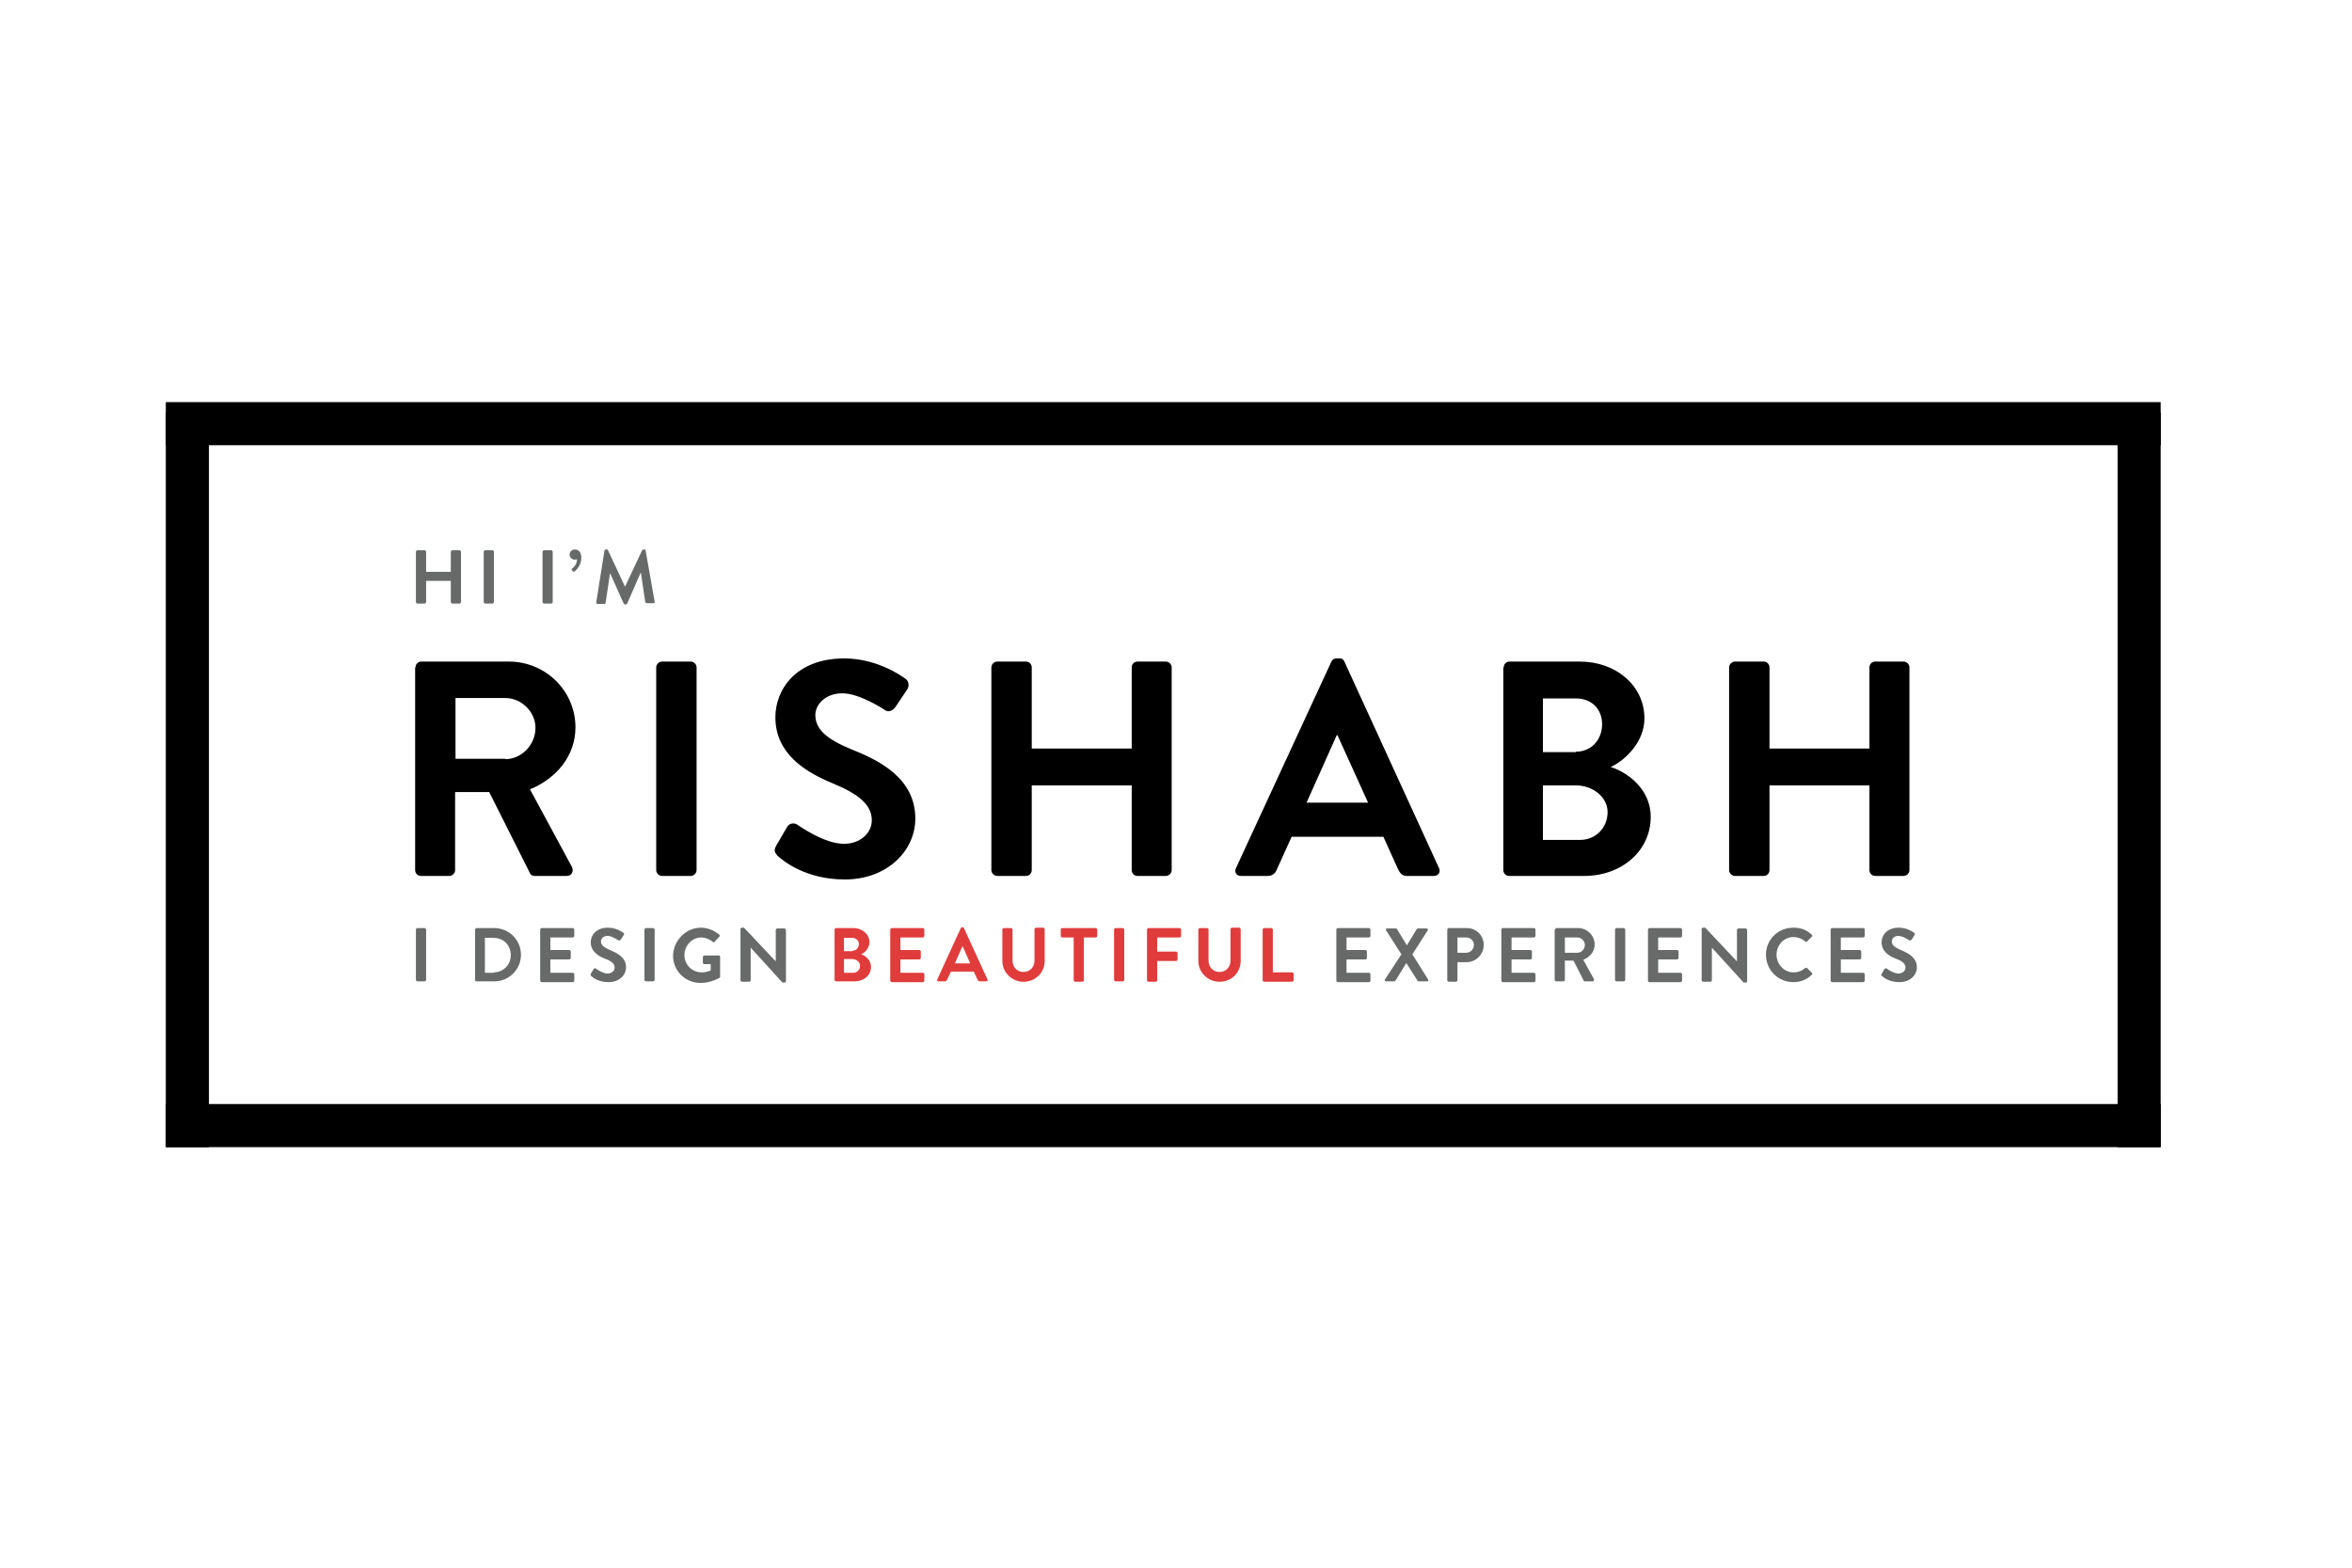 <?xml version="1.0" encoding="utf-8"?>
<!-- Generator: Adobe Illustrator 18.0.0, SVG Export Plug-In . SVG Version: 6.00 Build 0)  -->
<!DOCTYPE svg PUBLIC "-//W3C//DTD SVG 1.1//EN" "http://www.w3.org/Graphics/SVG/1.1/DTD/svg11.dtd">
<svg version="1.1" id="Layer_1" xmlns="http://www.w3.org/2000/svg" xmlns:xlink="http://www.w3.org/1999/xlink" x="0px" y="0px"
	 viewBox="0 0 600 400" enable-background="new 0 0 600 400" xml:space="preserve">
<g>
	<path d="M106,170.3c0-0.8,0.6-1.5,1.5-1.5h22.3c9.4,0,17,7.5,17,16.8c0,7.2-4.8,13-11.6,15.8l10.7,19.8c0.5,1,0,2.3-1.3,2.3h-8.2
		c-0.7,0-1.1-0.4-1.2-0.7l-10.4-20.7h-8.7V222c0,0.8-0.7,1.5-1.5,1.5h-7.2c-0.9,0-1.5-0.7-1.5-1.5V170.3z M128.9,193.7
		c4.1,0,7.7-3.6,7.7-8c0-4.1-3.6-7.6-7.7-7.6h-12.7v15.5H128.9z"/>
	<path d="M167.4,170.3c0-0.8,0.7-1.5,1.5-1.5h7.3c0.8,0,1.5,0.7,1.5,1.5V222c0,0.8-0.7,1.5-1.5,1.5h-7.3c-0.8,0-1.5-0.7-1.5-1.5
		V170.3z"/>
	<path d="M198,215.8l2.8-4.8c0.6-1.1,2-1.1,2.7-0.5c0.4,0.2,6.7,4.8,11.8,4.8c4.1,0,7.1-2.7,7.1-6c0-4-3.4-6.7-9.9-9.4
		c-7.3-3-14.7-7.7-14.7-16.9c0-7,5.2-15,17.6-15c8,0,14.1,4.1,15.6,5.2c0.8,0.5,1,1.8,0.5,2.6l-3,4.5c-0.6,0.9-1.8,1.6-2.7,0.9
		c-0.6-0.4-6.6-4.3-10.9-4.3c-4.5,0-6.9,3-6.9,5.5c0,3.7,2.9,6.2,9.2,8.8c7.6,3,16.3,7.6,16.3,17.7c0,8-7,15.5-18,15.5
		c-9.8,0-15.6-4.6-17.2-6.1C197.7,217.5,197.3,217.1,198,215.8z"/>
	<path d="M252.9,170.3c0-0.8,0.7-1.5,1.5-1.5h7.3c0.9,0,1.5,0.7,1.5,1.5V191h25.5v-20.7c0-0.8,0.6-1.5,1.5-1.5h7.2
		c0.8,0,1.5,0.7,1.5,1.5V222c0,0.8-0.7,1.5-1.5,1.5h-7.2c-0.9,0-1.5-0.7-1.5-1.5v-21.6h-25.5V222c0,0.8-0.6,1.5-1.5,1.5h-7.3
		c-0.8,0-1.5-0.7-1.5-1.5V170.3z"/>
	<path d="M315.3,221.5l24.3-52.6c0.2-0.5,0.6-0.9,1.3-0.9h0.8c0.8,0,1.1,0.4,1.3,0.9l24.1,52.6c0.5,1-0.2,2-1.3,2h-6.8
		c-1.2,0-1.7-0.5-2.3-1.6l-3.8-8.4h-23.4l-3.8,8.4c-0.3,0.8-1,1.6-2.3,1.6h-6.8C315.4,223.5,314.8,222.5,315.3,221.5z M349,204.8
		l-7.8-17.2H341l-7.7,17.2H349z"/>
	<path d="M383.6,170.3c0-0.8,0.6-1.5,1.5-1.5h17.9c9.3,0,16.5,6.2,16.5,14.5c0,6-4.9,10.7-8.6,12.4c4.1,1.3,10.2,5.5,10.2,12.7
		c0,8.8-7.5,15.1-17,15.1H385c-0.9,0-1.5-0.7-1.5-1.5V170.3z M402,191.8c4,0,6.7-3.1,6.7-7s-2.7-6.6-6.7-6.6h-8.4v13.7H402z
		 M403.1,214.3c3.9,0,7-3,7-7.1c0-3.9-3.9-6.8-8-6.8h-8.5v13.9H403.1z"/>
	<path d="M441.1,170.3c0-0.8,0.7-1.5,1.5-1.5h7.3c0.9,0,1.5,0.7,1.5,1.5V191h25.5v-20.7c0-0.8,0.6-1.5,1.5-1.5h7.2
		c0.8,0,1.5,0.7,1.5,1.5V222c0,0.8-0.7,1.5-1.5,1.5h-7.2c-0.9,0-1.5-0.7-1.5-1.5v-21.6h-25.5V222c0,0.8-0.6,1.5-1.5,1.5h-7.3
		c-0.8,0-1.5-0.7-1.5-1.5V170.3z"/>
</g>
<g>
	<path fill="#686969" d="M106.1,237.2c0-0.2,0.2-0.4,0.4-0.4h1.8c0.2,0,0.4,0.2,0.4,0.4v12.8c0,0.2-0.2,0.4-0.4,0.4h-1.8
		c-0.2,0-0.4-0.2-0.4-0.4V237.2z"/>
	<path fill="#686969" d="M121.2,237.2c0-0.2,0.2-0.4,0.3-0.4h4.6c3.7,0,6.8,3,6.8,6.8c0,3.8-3.1,6.8-6.8,6.8h-4.6
		c-0.2,0-0.3-0.2-0.3-0.4V237.2z M125.9,248.1c2.5,0,4.4-1.9,4.4-4.4c0-2.5-1.8-4.4-4.4-4.4h-2.2v8.9H125.9z"/>
	<path fill="#686969" d="M137.8,237.2c0-0.2,0.2-0.4,0.4-0.4h7.9c0.2,0,0.4,0.2,0.4,0.4v1.6c0,0.2-0.2,0.4-0.4,0.4h-5.7v3.2h4.8
		c0.2,0,0.4,0.2,0.4,0.4v1.6c0,0.2-0.2,0.4-0.4,0.4h-4.8v3.4h5.7c0.2,0,0.4,0.2,0.4,0.4v1.6c0,0.2-0.2,0.4-0.4,0.4h-7.9
		c-0.2,0-0.4-0.2-0.4-0.4V237.2z"/>
	<path fill="#686969" d="M150.7,248.5l0.7-1.2c0.2-0.3,0.5-0.3,0.7-0.1c0.1,0.1,1.7,1.2,2.9,1.2c1,0,1.8-0.7,1.8-1.5
		c0-1-0.8-1.7-2.5-2.3c-1.8-0.7-3.6-1.9-3.6-4.2c0-1.7,1.3-3.7,4.4-3.7c2,0,3.5,1,3.9,1.3c0.2,0.1,0.3,0.4,0.1,0.6l-0.7,1.1
		c-0.2,0.2-0.4,0.4-0.7,0.2c-0.2-0.1-1.6-1.1-2.7-1.1c-1.1,0-1.7,0.7-1.7,1.4c0,0.9,0.7,1.5,2.3,2.2c1.9,0.8,4.1,1.9,4.1,4.4
		c0,2-1.7,3.8-4.5,3.8c-2.4,0-3.9-1.1-4.3-1.5C150.7,248.9,150.6,248.9,150.7,248.5z"/>
	<path fill="#686969" d="M164.4,237.2c0-0.2,0.2-0.4,0.4-0.4h1.8c0.2,0,0.4,0.2,0.4,0.4v12.8c0,0.2-0.2,0.4-0.4,0.4h-1.8
		c-0.2,0-0.4-0.2-0.4-0.4V237.2z"/>
	<path fill="#686969" d="M178.8,236.7c1.7,0,3.4,0.7,4.7,1.8c0.2,0.2,0.2,0.4,0,0.5l-1.2,1.3c-0.2,0.2-0.3,0.2-0.5,0
		c-0.8-0.7-1.9-1.1-2.9-1.1c-2.4,0-4.3,2.1-4.3,4.5c0,2.4,1.9,4.4,4.4,4.4c1.1,0,1.9-0.3,2.3-0.5V246h-1.6c-0.2,0-0.4-0.2-0.4-0.3
		v-1.5c0-0.2,0.2-0.4,0.4-0.4h3.7c0.2,0,0.3,0.2,0.3,0.4v5c0,0.2-0.1,0.3-0.2,0.3c0,0-2,1.3-4.8,1.3c-3.9,0-7-3.1-7-6.9
		S174.9,236.7,178.8,236.7z"/>
	<path fill="#686969" d="M188.9,237c0-0.2,0.2-0.3,0.4-0.3h0.5l8.1,8.6h0v-8c0-0.2,0.2-0.4,0.4-0.4h1.8c0.2,0,0.4,0.2,0.4,0.4v13.1
		c0,0.2-0.2,0.3-0.4,0.3h-0.5l-8.1-8.9h0v8.3c0,0.2-0.2,0.4-0.4,0.4h-1.8c-0.2,0-0.4-0.2-0.4-0.4V237z"/>
	<path fill="#E03C3C" d="M212.9,237.2c0-0.2,0.2-0.4,0.4-0.4h4.4c2.3,0,4.1,1.6,4.1,3.6c0,1.5-1.2,2.7-2.1,3.1
		c1,0.3,2.5,1.4,2.5,3.2c0,2.2-1.9,3.7-4.2,3.7h-4.7c-0.2,0-0.4-0.2-0.4-0.4V237.2z M217.4,242.6c1,0,1.7-0.8,1.7-1.7
		s-0.7-1.6-1.7-1.6h-2.1v3.4H217.4z M217.7,248.2c1,0,1.7-0.8,1.7-1.8c0-1-1-1.7-2-1.7h-2.1v3.5H217.7z"/>
	<path fill="#E03C3C" d="M227.1,237.2c0-0.2,0.2-0.4,0.4-0.4h7.9c0.2,0,0.4,0.2,0.4,0.4v1.6c0,0.2-0.2,0.4-0.4,0.4h-5.7v3.2h4.8
		c0.2,0,0.4,0.2,0.4,0.4v1.6c0,0.2-0.2,0.4-0.4,0.4h-4.8v3.4h5.7c0.2,0,0.4,0.2,0.4,0.4v1.6c0,0.2-0.2,0.4-0.4,0.4h-7.9
		c-0.2,0-0.4-0.2-0.4-0.4V237.2z"/>
	<path fill="#E03C3C" d="M239.1,249.9l6-13.1c0.1-0.1,0.2-0.2,0.3-0.2h0.2c0.2,0,0.3,0.1,0.3,0.2l6,13.1c0.1,0.3,0,0.5-0.3,0.5H250
		c-0.3,0-0.4-0.1-0.6-0.4l-1-2.1h-5.8l-1,2.1c-0.1,0.2-0.3,0.4-0.6,0.4h-1.7C239.2,250.4,239,250.2,239.1,249.9z M247.5,245.8
		l-1.9-4.3h-0.1l-1.9,4.3H247.5z"/>
	<path fill="#E03C3C" d="M255.7,237.2c0-0.2,0.2-0.4,0.4-0.4h1.8c0.2,0,0.4,0.2,0.4,0.4v7.9c0,1.6,1.1,2.9,2.8,2.9s2.8-1.3,2.8-2.9
		v-8c0-0.2,0.2-0.4,0.4-0.4h1.8c0.2,0,0.4,0.2,0.4,0.4v8.1c0,2.9-2.3,5.3-5.4,5.3c-3,0-5.4-2.4-5.4-5.3V237.2z"/>
	<path fill="#E03C3C" d="M274,239.2h-3c-0.2,0-0.4-0.2-0.4-0.4v-1.6c0-0.2,0.2-0.4,0.4-0.4h8.5c0.2,0,0.4,0.2,0.4,0.4v1.6
		c0,0.2-0.2,0.4-0.4,0.4h-3v10.9c0,0.2-0.2,0.4-0.4,0.4h-1.8c-0.2,0-0.4-0.2-0.4-0.4V239.2z"/>
	<path fill="#E03C3C" d="M284.2,237.2c0-0.2,0.2-0.4,0.4-0.4h1.8c0.2,0,0.4,0.2,0.4,0.4v12.8c0,0.2-0.2,0.4-0.4,0.4h-1.8
		c-0.2,0-0.4-0.2-0.4-0.4V237.2z"/>
	<path fill="#E03C3C" d="M292.6,237.2c0-0.2,0.2-0.4,0.4-0.4h7.9c0.2,0,0.4,0.2,0.4,0.4v1.6c0,0.2-0.2,0.4-0.4,0.4h-5.7v3.6h4.8
		c0.2,0,0.4,0.2,0.4,0.4v1.6c0,0.2-0.2,0.4-0.4,0.4h-4.8v4.9c0,0.2-0.2,0.4-0.4,0.4H293c-0.2,0-0.4-0.2-0.4-0.4V237.2z"/>
	<path fill="#E03C3C" d="M305.7,237.2c0-0.2,0.2-0.4,0.4-0.4h1.8c0.2,0,0.4,0.2,0.4,0.4v7.9c0,1.6,1.1,2.9,2.8,2.9
		c1.7,0,2.8-1.3,2.8-2.9v-8c0-0.2,0.2-0.4,0.4-0.4h1.8c0.2,0,0.4,0.2,0.4,0.4v8.1c0,2.9-2.3,5.3-5.4,5.3c-3,0-5.4-2.4-5.4-5.3V237.2
		z"/>
	<path fill="#E03C3C" d="M322.1,237.2c0-0.2,0.2-0.4,0.4-0.4h1.8c0.2,0,0.4,0.2,0.4,0.4v10.9h4.9c0.2,0,0.4,0.2,0.4,0.4v1.6
		c0,0.2-0.2,0.4-0.4,0.4h-7.1c-0.2,0-0.4-0.2-0.4-0.4V237.2z"/>
	<path fill="#686969" d="M340.9,237.2c0-0.2,0.2-0.4,0.4-0.4h7.9c0.2,0,0.4,0.2,0.4,0.4v1.6c0,0.2-0.2,0.4-0.4,0.4h-5.7v3.2h4.8
		c0.2,0,0.4,0.2,0.4,0.4v1.6c0,0.2-0.2,0.4-0.4,0.4h-4.8v3.4h5.7c0.2,0,0.4,0.2,0.4,0.4v1.6c0,0.2-0.2,0.4-0.4,0.4h-7.9
		c-0.2,0-0.4-0.2-0.4-0.4V237.2z"/>
	<path fill="#686969" d="M357.5,243.5l-3.9-6.1c-0.2-0.3,0-0.5,0.3-0.5h2.2c0.2,0,0.3,0.1,0.3,0.2l2.5,4.1h0l2.5-4.1
		c0-0.1,0.2-0.2,0.3-0.2h2.2c0.3,0,0.5,0.3,0.3,0.5l-3.9,6.1l4,6.4c0.2,0.3,0,0.5-0.3,0.5h-2.1c-0.2,0-0.3-0.1-0.3-0.2l-2.8-4.4
		h-0.1l-2.7,4.4c-0.1,0.1-0.2,0.2-0.3,0.2h-2.1c-0.3,0-0.5-0.3-0.3-0.5L357.5,243.5z"/>
	<path fill="#686969" d="M369.2,237.2c0-0.2,0.2-0.4,0.4-0.4h4.6c2.4,0,4.3,1.9,4.3,4.3c0,2.4-2,4.4-4.3,4.4h-2.4v4.6
		c0,0.2-0.2,0.4-0.4,0.4h-1.8c-0.2,0-0.4-0.2-0.4-0.4V237.2z M374,243.1c1.1,0,2-0.9,2-2c0-1.1-0.9-1.9-2-1.9h-2.2v3.9H374z"/>
	<path fill="#686969" d="M383,237.2c0-0.2,0.2-0.4,0.4-0.4h7.9c0.2,0,0.4,0.2,0.4,0.4v1.6c0,0.2-0.2,0.4-0.4,0.4h-5.7v3.2h4.8
		c0.2,0,0.4,0.2,0.4,0.4v1.6c0,0.2-0.2,0.4-0.4,0.4h-4.8v3.4h5.7c0.2,0,0.4,0.2,0.4,0.4v1.6c0,0.2-0.2,0.4-0.4,0.4h-7.9
		c-0.2,0-0.4-0.2-0.4-0.4V237.2z"/>
	<path fill="#686969" d="M396.7,237.2c0-0.2,0.2-0.4,0.4-0.4h5.5c2.3,0,4.2,1.9,4.2,4.2c0,1.8-1.2,3.2-2.9,3.9l2.7,4.9
		c0.1,0.3,0,0.6-0.3,0.6h-2c-0.2,0-0.3-0.1-0.3-0.2l-2.6-5.1h-2.2v4.9c0,0.2-0.2,0.4-0.4,0.4h-1.8c-0.2,0-0.4-0.2-0.4-0.4V237.2z
		 M402.4,243.1c1,0,1.9-0.9,1.9-2c0-1-0.9-1.9-1.9-1.9h-3.2v3.9H402.4z"/>
	<path fill="#686969" d="M412,237.2c0-0.2,0.2-0.4,0.4-0.4h1.8c0.2,0,0.4,0.2,0.4,0.4v12.8c0,0.2-0.2,0.4-0.4,0.4h-1.8
		c-0.2,0-0.4-0.2-0.4-0.4V237.2z"/>
	<path fill="#686969" d="M420.4,237.2c0-0.2,0.2-0.4,0.4-0.4h7.9c0.2,0,0.4,0.2,0.4,0.4v1.6c0,0.2-0.2,0.4-0.4,0.4h-5.7v3.2h4.8
		c0.2,0,0.4,0.2,0.4,0.4v1.6c0,0.2-0.2,0.4-0.4,0.4h-4.8v3.4h5.7c0.2,0,0.4,0.2,0.4,0.4v1.6c0,0.2-0.2,0.4-0.4,0.4h-7.9
		c-0.2,0-0.4-0.2-0.4-0.4V237.2z"/>
	<path fill="#686969" d="M434.1,237c0-0.2,0.2-0.3,0.4-0.3h0.5l8.1,8.6h0v-8c0-0.2,0.2-0.4,0.4-0.4h1.8c0.2,0,0.4,0.2,0.4,0.4v13.1
		c0,0.2-0.2,0.3-0.4,0.3h-0.5l-8.1-8.9h0v8.3c0,0.2-0.2,0.4-0.4,0.4h-1.8c-0.2,0-0.4-0.2-0.4-0.4V237z"/>
	<path fill="#686969" d="M457.5,236.7c2,0,3.4,0.6,4.7,1.8c0.2,0.2,0.2,0.4,0,0.5l-1.2,1.2c-0.1,0.2-0.3,0.2-0.5,0
		c-0.8-0.7-1.9-1.1-3-1.1c-2.5,0-4.3,2.1-4.3,4.5c0,2.4,1.9,4.5,4.3,4.5c1.2,0,2.2-0.4,3-1.1c0.2-0.1,0.4-0.1,0.5,0l1.2,1.2
		c0.2,0.1,0.1,0.4,0,0.5c-1.3,1.3-3,1.9-4.7,1.9c-3.9,0-7-3.1-7-7S453.6,236.7,457.5,236.7z"/>
	<path fill="#686969" d="M467,237.2c0-0.2,0.2-0.4,0.4-0.4h7.9c0.2,0,0.4,0.2,0.4,0.4v1.6c0,0.2-0.2,0.4-0.4,0.4h-5.7v3.2h4.8
		c0.2,0,0.4,0.2,0.4,0.4v1.6c0,0.2-0.2,0.4-0.4,0.4h-4.8v3.4h5.7c0.2,0,0.4,0.2,0.4,0.4v1.6c0,0.2-0.2,0.4-0.4,0.4h-7.9
		c-0.2,0-0.4-0.2-0.4-0.4V237.2z"/>
	<path fill="#686969" d="M480,248.5l0.7-1.2c0.2-0.3,0.5-0.3,0.7-0.1c0.1,0.1,1.7,1.2,2.9,1.2c1,0,1.8-0.7,1.8-1.5
		c0-1-0.8-1.7-2.5-2.3c-1.8-0.7-3.6-1.9-3.6-4.2c0-1.7,1.3-3.7,4.4-3.7c2,0,3.5,1,3.9,1.3c0.2,0.1,0.3,0.4,0.1,0.6l-0.7,1.1
		c-0.2,0.2-0.4,0.4-0.7,0.2c-0.2-0.1-1.6-1.1-2.7-1.1c-1.1,0-1.7,0.7-1.7,1.4c0,0.9,0.7,1.5,2.3,2.2c1.9,0.8,4.1,1.9,4.1,4.4
		c0,2-1.7,3.8-4.5,3.8c-2.4,0-3.9-1.1-4.3-1.5C479.9,248.9,479.8,248.9,480,248.5z"/>
</g>
<g>
	<path fill="#686969" d="M106.1,140.8c0-0.2,0.2-0.4,0.4-0.4h1.8c0.2,0,0.4,0.2,0.4,0.4v5.1h6.3v-5.1c0-0.2,0.2-0.4,0.4-0.4h1.8
		c0.2,0,0.4,0.2,0.4,0.4v12.8c0,0.2-0.2,0.4-0.4,0.4h-1.8c-0.2,0-0.4-0.2-0.4-0.4v-5.4h-6.3v5.4c0,0.2-0.2,0.4-0.4,0.4h-1.8
		c-0.2,0-0.4-0.2-0.4-0.4V140.8z"/>
	<path fill="#686969" d="M123.4,140.8c0-0.2,0.2-0.4,0.4-0.4h1.8c0.2,0,0.4,0.2,0.4,0.4v12.8c0,0.2-0.2,0.4-0.4,0.4h-1.8
		c-0.2,0-0.4-0.2-0.4-0.4V140.8z"/>
	<path fill="#686969" d="M138.4,140.8c0-0.2,0.2-0.4,0.4-0.4h1.8c0.2,0,0.4,0.2,0.4,0.4v12.8c0,0.2-0.2,0.4-0.4,0.4h-1.8
		c-0.2,0-0.4-0.2-0.4-0.4V140.8z"/>
	<path fill="#686969" d="M145.9,145.5c-0.1-0.1-0.1-0.3,0-0.4c0.2-0.1,1.3-1,1.3-2.4c0,0-0.3,0.1-0.6,0.1c-0.7,0-1.3-0.6-1.3-1.3
		c0-0.7,0.6-1.3,1.4-1.3c0.7,0,1.6,0.5,1.6,2.1c0,1.9-1.2,3.1-1.7,3.5c-0.2,0.1-0.3,0.1-0.4,0L145.9,145.5z"/>
	<path fill="#686969" d="M154.2,140.5c0-0.2,0.1-0.3,0.3-0.3h0.3c0.2,0,0.3,0.1,0.3,0.2l4.3,9.2c0,0,0,0,0.1,0l4.3-9.2
		c0.1-0.1,0.2-0.2,0.3-0.2h0.3c0.2,0,0.3,0.1,0.3,0.3l2.3,13c0.1,0.3-0.1,0.4-0.3,0.4H165c-0.2,0-0.3-0.2-0.4-0.3l-1.1-7.4
		c0,0-0.1,0-0.1,0L160,154c0,0.1-0.2,0.2-0.3,0.2h-0.3c-0.2,0-0.3-0.1-0.3-0.2l-3.4-7.6c0,0,0,0-0.1,0l-1.1,7.4
		c0,0.1-0.2,0.3-0.3,0.3h-1.7c-0.3,0-0.4-0.2-0.4-0.4L154.2,140.5z"/>
</g>
<rect x="42.3" y="105.3" width="11" height="187.4"/>
<rect x="540.2" y="105.3" width="11" height="187.4"/>
<rect x="42.3" y="102.6" width="508.9" height="11"/>
<rect x="42.3" y="281.7" width="508.9" height="11"/>
<g>
</g>
<g>
</g>
<g>
</g>
<g>
</g>
<g>
</g>
<g>
</g>
</svg>
